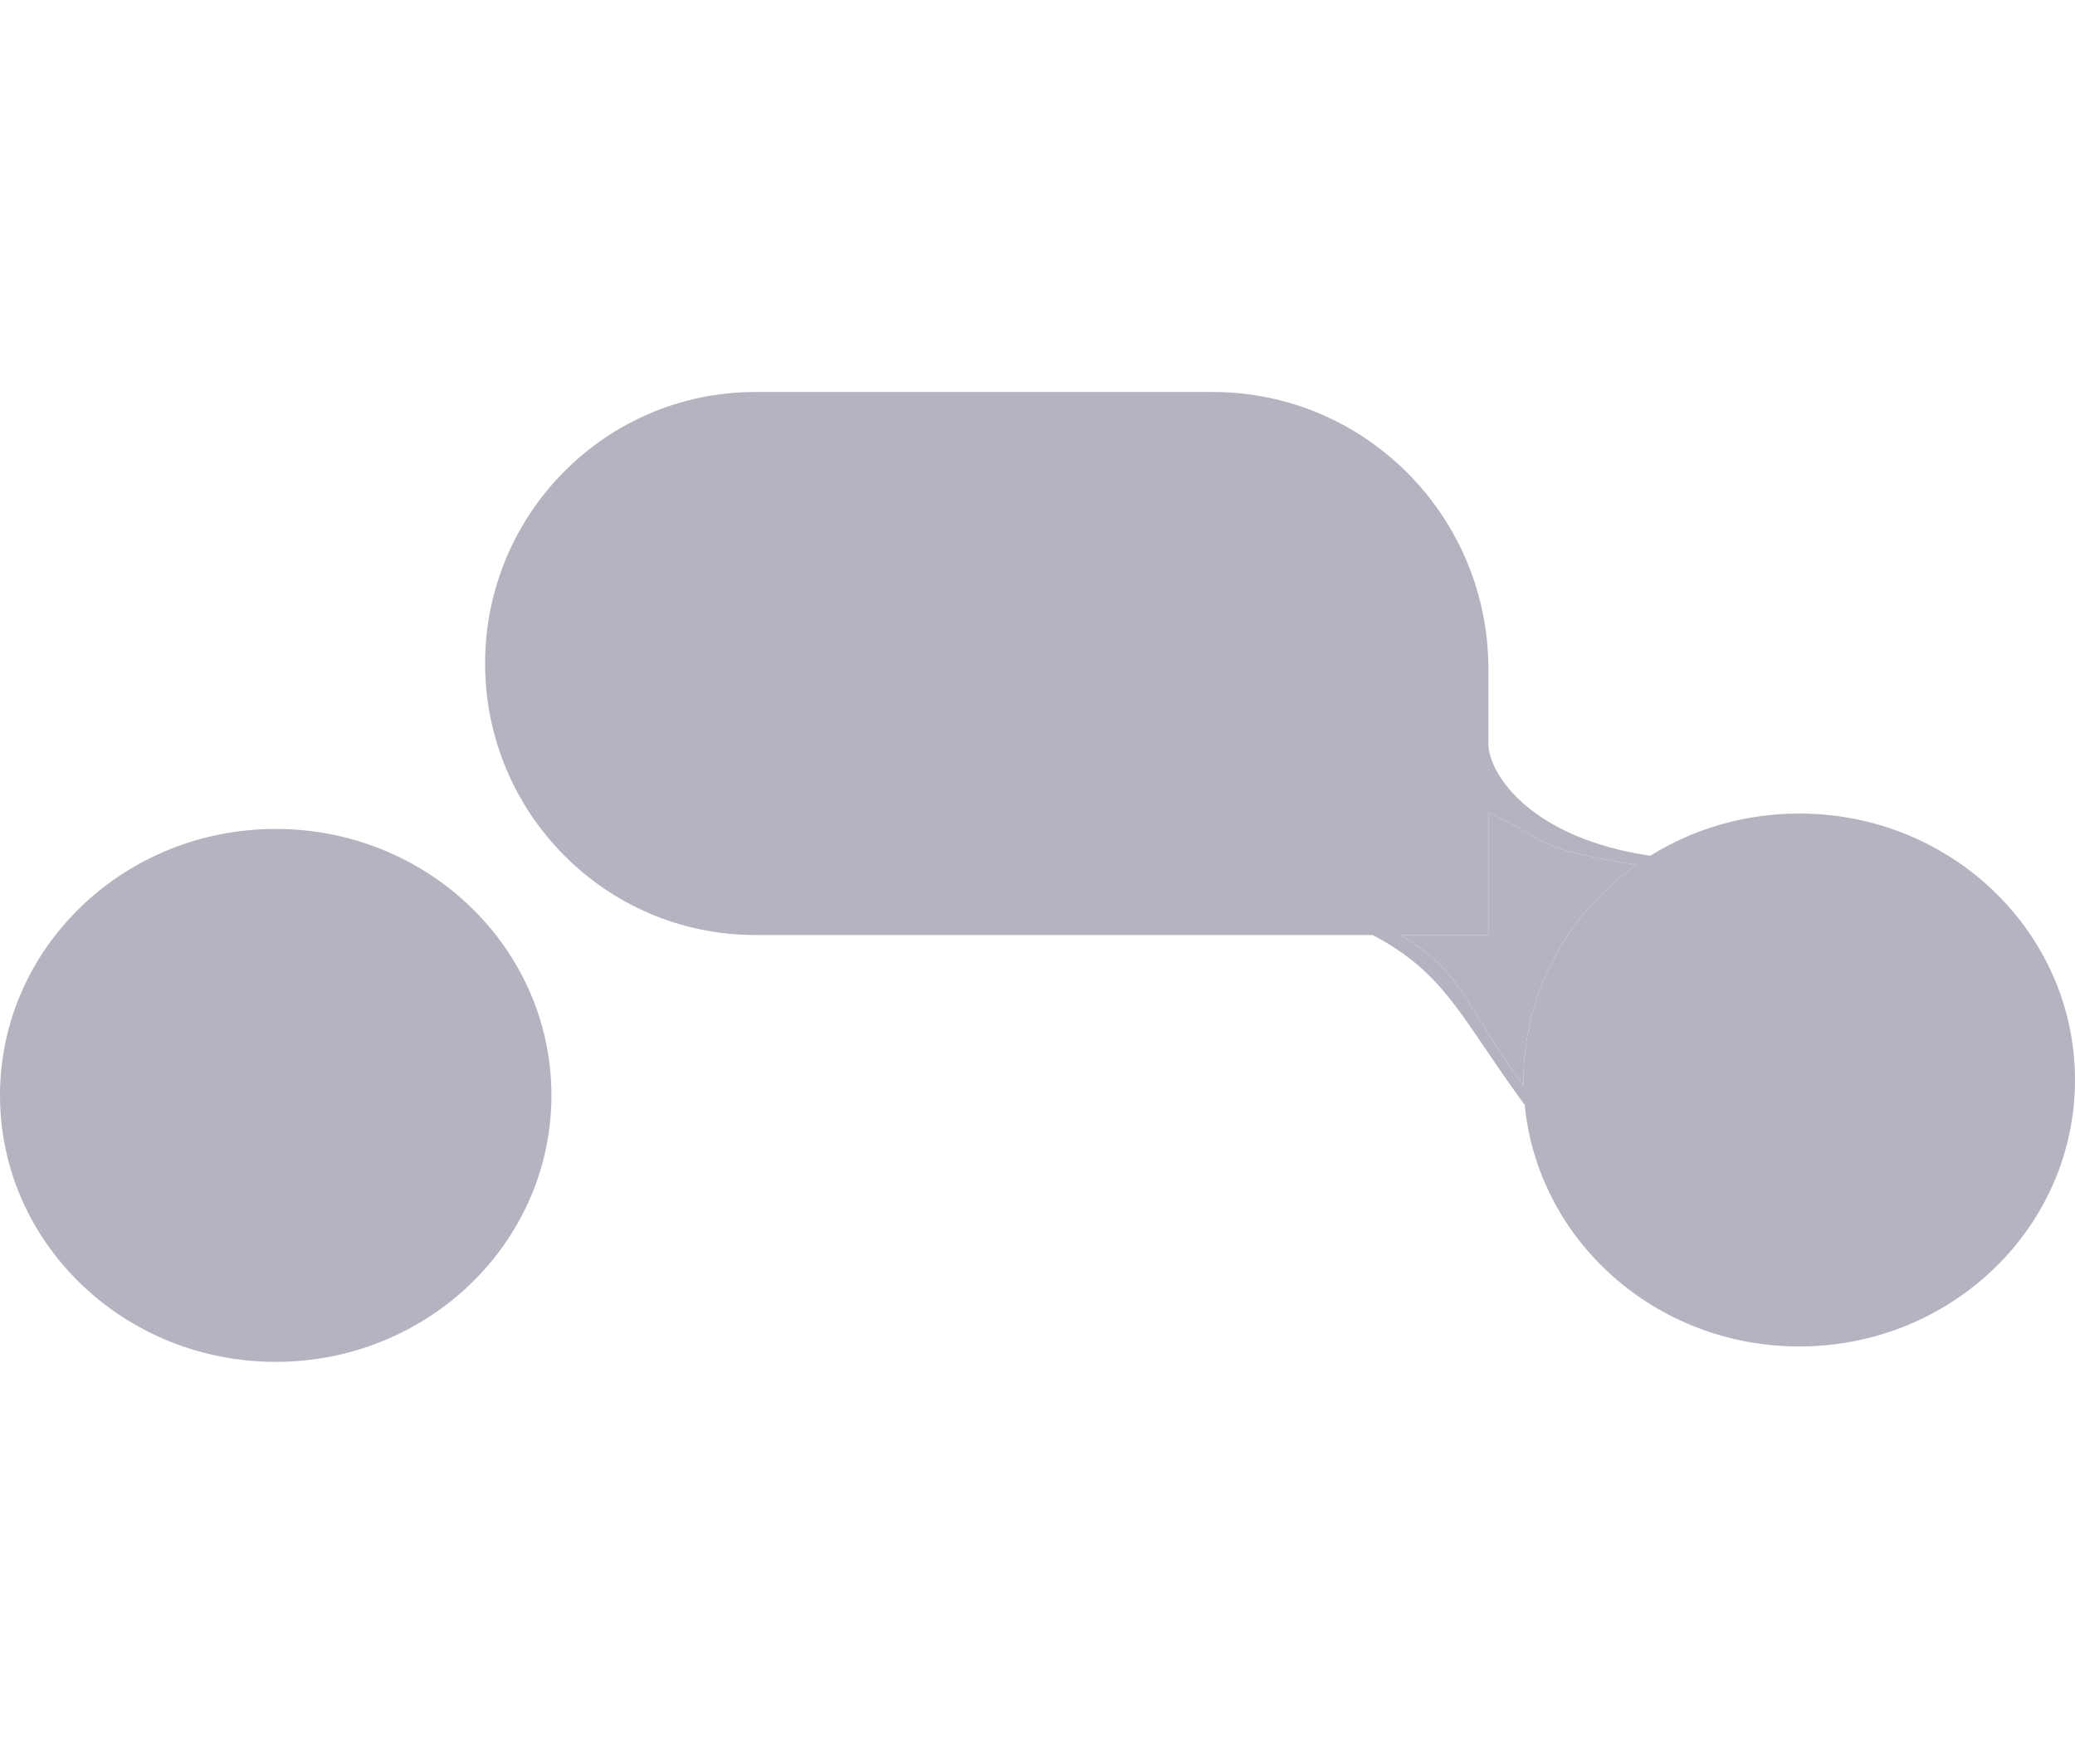 <svg width="100" height="85" viewBox="0 0 180 85" fill="none" xmlns="http://www.w3.org/2000/svg">
<g filter="url(#filter0_i_111_520)">
<path fill-rule="evenodd" clip-rule="evenodd" d="M65.513 0C52.572 0 42.082 10.543 42.082 23.549C42.082 36.554 52.572 47.097 65.513 47.097H119.072C125.421 50.45 126.657 54.177 132.239 61.807L132.264 61.789C133.37 73.562 143.611 82.785 156.082 82.785C169.291 82.785 180 72.438 180 59.673C180 46.909 169.291 36.561 156.082 36.561C151.318 36.561 146.879 37.907 143.151 40.227C132.944 38.694 129.333 33.381 129.114 30.711V24.029C129.114 10.758 118.409 0 105.204 0H65.513ZM129.114 36.471V47.097H121.463C127.088 50.316 127.155 53.572 132.169 60.115C132.167 59.968 132.165 59.821 132.165 59.673C132.165 52.012 136.022 45.222 141.962 41.017C132.485 39.518 134.176 38.736 129.114 36.471ZM23.917 84.121C37.127 84.121 47.835 73.773 47.835 61.008C47.835 48.244 37.127 37.897 23.917 37.897C10.708 37.897 0 48.244 0 61.008C0 73.773 10.708 84.121 23.917 84.121Z" fill="#B4B4C1"/>
<path d="M129.114 36.471V47.097H121.463C127.088 50.316 127.155 53.572 132.169 60.115C132.167 59.968 132.165 59.821 132.165 59.673C132.165 52.012 136.022 45.222 141.962 41.017C132.485 39.518 134.176 38.736 129.114 36.471Z" fill="#B4B4C1"/>
</g>
<defs>
<filter id="filter0_i_111_520" x="0" y="0" width="180" height="84.121" filterUnits="userSpaceOnUse" color-interpolation-filters="sRGB">
<feFlood flood-opacity="0" result="BackgroundImageFix"/>
<feBlend mode="normal" in="SourceGraphic" in2="BackgroundImageFix" result="shape"/>
<feColorMatrix in="SourceAlpha" type="matrix" values="0 0 0 0 0 0 0 0 0 0 0 0 0 0 0 0 0 0 127 0" result="hardAlpha"/>
<feOffset/>
<feGaussianBlur stdDeviation="7.5"/>
<feComposite in2="hardAlpha" operator="arithmetic" k2="-1" k3="1"/>
<feColorMatrix type="matrix" values="0 0 0 0 0 0 0 0 0 0 0 0 0 0 0 0 0 0 0.4 0"/>
<feBlend mode="normal" in2="shape" result="effect1_innerShadow_111_520"/>
</filter>
</defs>
</svg>

